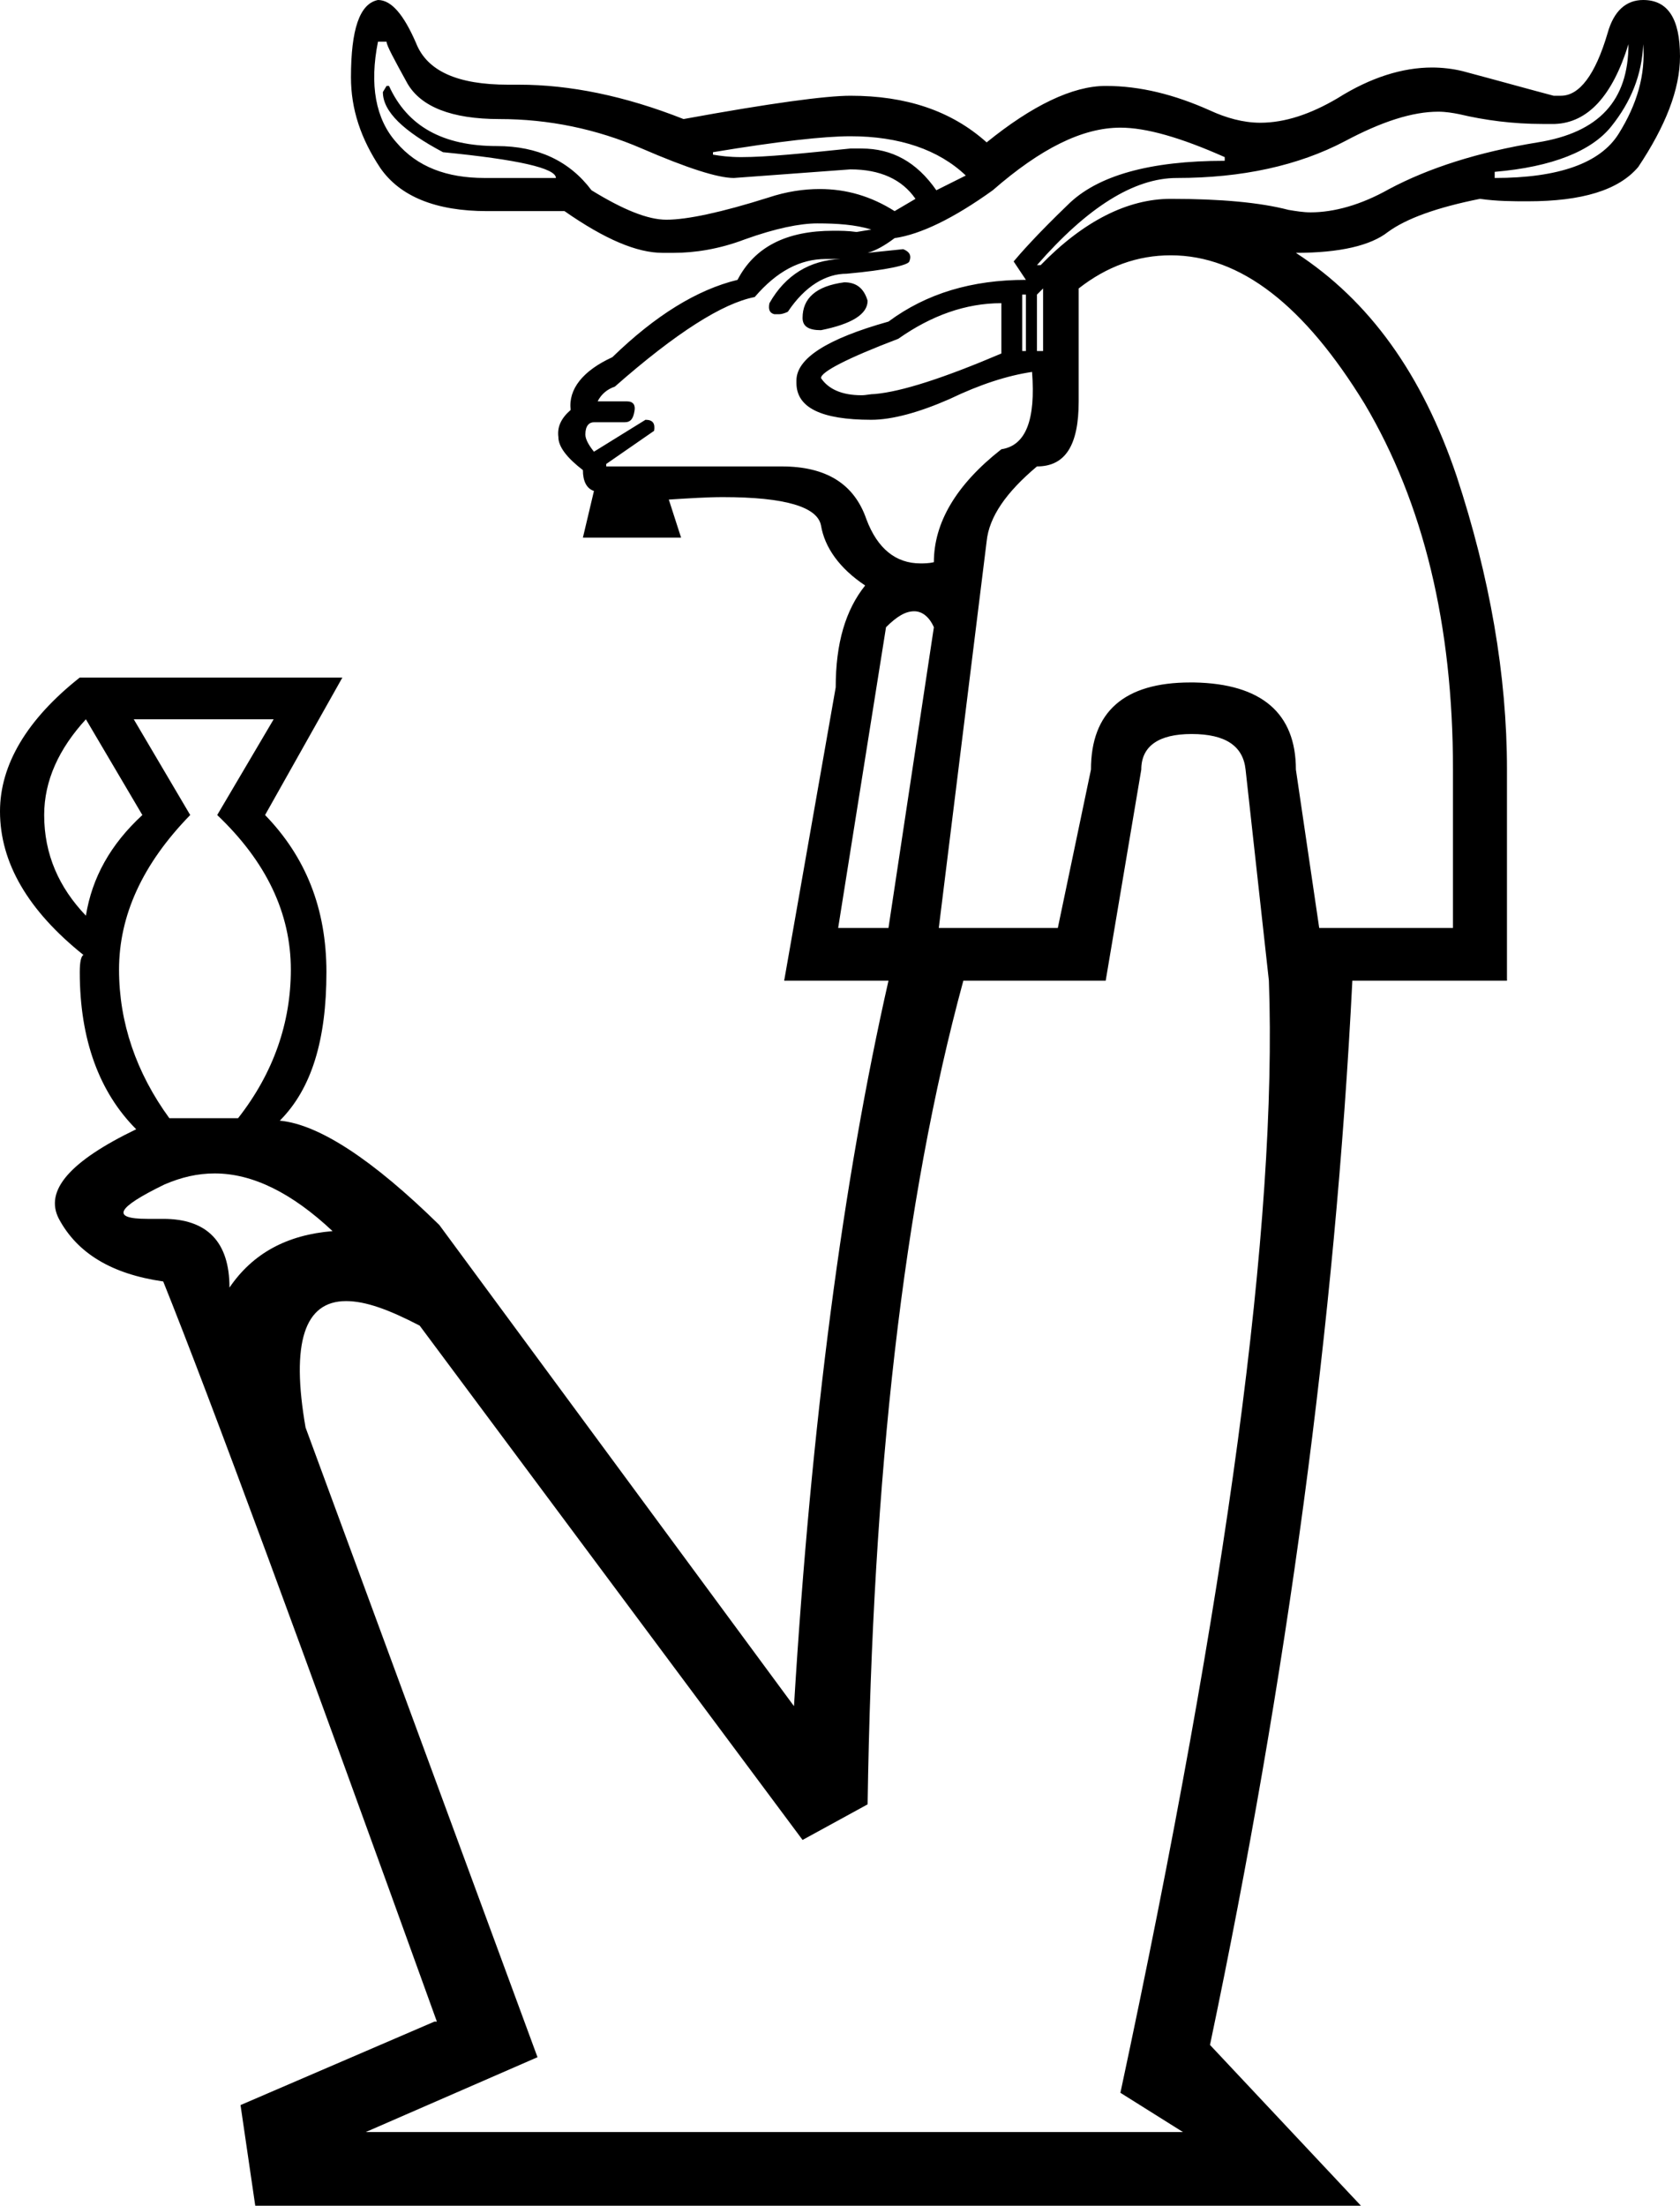 <?xml version='1.0' encoding ='UTF-8' standalone='yes'?>
<svg width='13.69' height='17.97' xmlns='http://www.w3.org/2000/svg' xmlns:xlink='http://www.w3.org/1999/xlink' >
<path style='fill:black; stroke:none' d=' M 13.39 0.36  L 13.39 0.36  C 13.41 0.61 13.34 0.85 13.19 1.09  C 13.04 1.33 12.7 1.45 12.18 1.45  L 12.18 1.4  C 12.65 1.36 12.97 1.23 13.13 1.03  C 13.29 0.83 13.38 0.61 13.39 0.36  Z  M 6.93 1.11  C 7.33 1.11 7.65 1.22 7.87 1.43  L 7.63 1.55  C 7.47 1.32 7.27 1.21 7.02 1.21  C 6.99 1.21 6.96 1.21 6.93 1.21  C 6.54 1.25 6.25 1.28 6.04 1.28  C 5.94 1.28 5.87 1.27 5.81 1.26  L 5.81 1.24  C 6.35 1.15 6.72 1.11 6.93 1.11  Z  M 3.15 0.34  C 3.15 0.37 3.21 0.48 3.32 0.68  C 3.43 0.87 3.68 0.97 4.07 0.97  C 4.47 0.97 4.86 1.05 5.23 1.21  C 5.6 1.37 5.85 1.45 5.98 1.45  L 6.93 1.38  C 7.17 1.38 7.35 1.46 7.46 1.62  L 7.29 1.72  C 7.1 1.6 6.9 1.54 6.68 1.54  C 6.55 1.54 6.41 1.56 6.26 1.61  C 5.88 1.73 5.6 1.79 5.43 1.79  C 5.28 1.79 5.08 1.71 4.82 1.55  C 4.64 1.31 4.38 1.19 4.05 1.19  C 3.61 1.19 3.32 1.03 3.17 0.7  L 3.15 0.7  L 3.12 0.75  C 3.12 0.91 3.29 1.07 3.61 1.24  C 4.22 1.3 4.53 1.37 4.53 1.45  L 3.95 1.45  C 3.64 1.45 3.4 1.36 3.23 1.16  C 3.06 0.97 3.01 0.69 3.08 0.34  Z  M 13.27 0.36  C 13.27 0.82 13.03 1.08 12.53 1.16  C 12.04 1.24 11.64 1.37 11.32 1.54  C 11.09 1.67 10.87 1.73 10.68 1.73  C 10.62 1.73 10.56 1.72 10.5 1.71  C 10.27 1.65 9.95 1.62 9.54 1.62  C 9.19 1.62 8.83 1.8 8.48 2.16  L 8.45 2.16  C 8.86 1.69 9.24 1.45 9.59 1.45  C 10.12 1.45 10.58 1.35 10.96 1.15  C 11.26 0.99 11.51 0.91 11.72 0.91  C 11.78 0.91 11.84 0.92 11.89 0.93  C 12.1 0.98 12.33 1.01 12.57 1.01  C 12.6 1.01 12.63 1.01 12.67 1.01  C 12.94 1 13.14 0.78 13.27 0.36  Z  M 6.88 2.3  C 6.65 2.33 6.54 2.43 6.54 2.59  C 6.54 2.66 6.59 2.69 6.69 2.69  C 6.94 2.64 7.07 2.56 7.07 2.45  C 7.04 2.35 6.98 2.3 6.88 2.3  Z  M 8.36 2.4  L 8.36 2.86  L 8.33 2.86  L 8.33 2.4  Z  M 8.5 2.35  L 8.5 2.86  L 8.45 2.86  L 8.45 2.4  L 8.5 2.35  Z  M 8.16 2.47  L 8.16 2.88  C 7.69 3.08 7.35 3.19 7.13 3.21  C 7.09 3.21 7.06 3.22 7.02 3.22  C 6.86 3.22 6.75 3.17 6.69 3.08  C 6.69 3.03 6.9 2.92 7.32 2.76  C 7.59 2.57 7.87 2.47 8.16 2.47  Z  M 9.13 1.04  C 9.34 1.04 9.62 1.12 9.98 1.28  L 9.98 1.31  C 9.37 1.31 8.94 1.43 8.7 1.67  C 8.45 1.91 8.31 2.07 8.26 2.13  L 8.36 2.28  C 7.92 2.28 7.55 2.39 7.24 2.62  C 6.74 2.76 6.49 2.92 6.49 3.1  L 6.49 3.12  C 6.49 3.32 6.69 3.42 7.1 3.42  C 7.27 3.42 7.49 3.36 7.74 3.25  C 7.99 3.13 8.21 3.06 8.41 3.03  L 8.41 3.03  C 8.44 3.42 8.36 3.63 8.16 3.66  C 7.79 3.95 7.61 4.26 7.61 4.58  C 7.57 4.59 7.53 4.59 7.5 4.59  C 7.3 4.59 7.15 4.47 7.06 4.23  C 6.96 3.94 6.73 3.8 6.37 3.8  L 4.94 3.8  L 4.94 3.78  L 5.33 3.51  C 5.34 3.45 5.32 3.42 5.26 3.42  L 4.84 3.68  C 4.8 3.63 4.77 3.58 4.77 3.54  C 4.77 3.47 4.8 3.44 4.84 3.44  L 5.09 3.44  C 5.14 3.44 5.16 3.41 5.17 3.35  C 5.18 3.3 5.16 3.27 5.11 3.27  L 4.87 3.27  C 4.9 3.21 4.95 3.17 5.01 3.15  C 5.51 2.71 5.89 2.47 6.15 2.42  C 6.33 2.21 6.52 2.11 6.73 2.11  L 6.85 2.11  C 6.6 2.12 6.4 2.24 6.27 2.47  C 6.26 2.52 6.27 2.55 6.31 2.56  C 6.32 2.56 6.34 2.56 6.35 2.56  C 6.37 2.56 6.4 2.55 6.42 2.54  C 6.56 2.33 6.73 2.23 6.9 2.23  C 7.23 2.2 7.4 2.16 7.41 2.13  C 7.43 2.08 7.41 2.05 7.36 2.03  L 7.07 2.06  C 7.14 2.04 7.21 2 7.29 1.94  C 7.5 1.91 7.77 1.78 8.09 1.55  C 8.48 1.21 8.82 1.04 9.13 1.04  Z  M 0.7 5.86  L 1.16 6.64  C 0.9 6.88 0.75 7.15 0.7 7.46  C 0.48 7.23 0.36 6.96 0.36 6.64  C 0.36 6.36 0.48 6.1 0.7 5.86  Z  M 7.45 4.98  C 7.51 4.98 7.57 5.02 7.61 5.11  L 7.24 7.56  L 6.83 7.56  L 7.22 5.11  C 7.31 5.02 7.38 4.98 7.45 4.98  Z  M 9.54 2.08  C 10.11 2.08 10.63 2.49 11.12 3.29  C 11.6 4.1 11.84 5.09 11.84 6.27  L 11.84 7.56  L 10.75 7.56  L 10.56 6.27  C 10.56 5.81 10.28 5.57 9.73 5.56  C 9.72 5.56 9.71 5.56 9.7 5.56  C 9.16 5.56 8.89 5.8 8.89 6.27  L 8.62 7.56  L 7.65 7.56  L 8.04 4.41  C 8.06 4.21 8.2 4.01 8.45 3.8  C 8.68 3.8 8.79 3.63 8.79 3.27  L 8.79 2.35  C 9.02 2.17 9.27 2.08 9.54 2.08  Z  M 2.23 5.86  L 1.77 6.64  C 2.17 7.02 2.37 7.44 2.37 7.9  C 2.37 8.33 2.23 8.74 1.94 9.11  L 1.38 9.11  C 1.11 8.74 0.97 8.33 0.97 7.9  C 0.97 7.46 1.16 7.04 1.55 6.64  L 1.09 5.86  Z  M 1.75 9.56  C 2.06 9.56 2.38 9.72 2.71 10.03  C 2.34 10.06 2.06 10.21 1.87 10.49  C 1.87 10.12 1.69 9.93 1.33 9.93  C 1.31 9.93 1.3 9.93 1.28 9.93  C 1.26 9.93 1.23 9.93 1.2 9.93  C 0.9 9.93 0.95 9.84 1.34 9.65  C 1.48 9.59 1.61 9.56 1.75 9.56  Z  M 9.71 5.98  C 9.99 5.98 10.13 6.08 10.15 6.27  L 10.34 7.99  C 10.41 9.96 10 12.98 9.13 17.05  L 9.64 17.37  L 2.98 17.37  L 4.38 16.76  L 2.49 11.63  C 2.37 10.94 2.48 10.6 2.82 10.6  C 2.98 10.6 3.17 10.67 3.42 10.8  L 6.54 14.99  L 7.07 14.7  C 7.11 12.02 7.36 9.79 7.85 7.99  L 9.01 7.99  L 9.3 6.27  C 9.3 6.08 9.44 5.98 9.71 5.98  Z  M 3.08 0  C 2.93 0.03 2.86 0.24 2.86 0.63  C 2.86 0.89 2.94 1.13 3.1 1.37  C 3.26 1.6 3.55 1.72 3.97 1.72  L 4.6 1.72  C 4.93 1.95 5.19 2.06 5.4 2.06  C 5.43 2.06 5.46 2.06 5.49 2.06  C 5.66 2.06 5.86 2.03 6.07 1.95  C 6.32 1.86 6.52 1.82 6.66 1.82  C 6.82 1.82 6.97 1.83 7.1 1.87  L 6.98 1.89  C 6.91 1.88 6.85 1.88 6.79 1.88  C 6.41 1.88 6.15 2.01 6.01 2.28  C 5.68 2.36 5.34 2.57 4.99 2.91  C 4.75 3.02 4.63 3.17 4.65 3.34  C 4.57 3.41 4.54 3.48 4.55 3.56  C 4.55 3.64 4.62 3.73 4.75 3.83  C 4.75 3.92 4.78 3.98 4.84 4  L 4.75 4.38  L 5.55 4.38  L 5.45 4.07  C 5.61 4.06 5.76 4.05 5.89 4.05  C 6.4 4.05 6.66 4.13 6.69 4.28  C 6.72 4.46 6.84 4.63 7.05 4.77  C 6.89 4.97 6.81 5.24 6.81 5.6  L 6.39 7.99  L 7.24 7.99  C 6.87 9.62 6.61 11.59 6.47 13.9  L 3.58 9.98  C 3.04 9.45 2.6 9.16 2.28 9.13  C 2.54 8.87 2.66 8.47 2.66 7.92  C 2.66 7.4 2.49 6.98 2.16 6.64  L 2.79 5.52  L 0.65 5.52  C 0.22 5.86 0 6.23 0 6.61  C 0 7.03 0.23 7.42 0.68 7.78  C 0.66 7.79 0.65 7.84 0.65 7.92  C 0.65 8.47 0.81 8.9 1.11 9.2  C 0.57 9.46 0.36 9.7 0.48 9.93  C 0.63 10.21 0.91 10.38 1.33 10.44  C 1.72 11.41 2.46 13.42 3.56 16.47  L 3.54 16.47  L 1.96 17.15  L 2.08 17.97  L 11.09 17.97  L 9.86 16.66  C 10.49 13.66 10.88 10.77 11.02 7.99  L 12.28 7.99  L 12.28 6.27  C 12.28 5.5 12.14 4.7 11.87 3.88  C 11.59 3.05 11.16 2.45 10.56 2.06  C 10.92 2.06 11.17 2 11.31 1.89  C 11.46 1.78 11.71 1.69 12.06 1.62  C 12.2 1.64 12.33 1.64 12.45 1.64  C 12.89 1.64 13.19 1.55 13.35 1.36  C 13.57 1.03 13.69 0.73 13.69 0.46  C 13.69 0.15 13.59 0 13.39 0  C 13.25 0 13.15 0.09 13.1 0.27  C 13 0.61 12.87 0.78 12.72 0.78  C 12.7 0.78 12.68 0.78 12.66 0.78  C 12.47 0.73 12.22 0.66 11.92 0.58  C 11.84 0.56 11.75 0.55 11.67 0.55  C 11.43 0.55 11.17 0.63 10.9 0.8  C 10.68 0.93 10.47 1 10.27 1  C 10.13 1 9.99 0.96 9.86 0.9  C 9.57 0.77 9.29 0.7 9.01 0.7  C 8.74 0.7 8.41 0.86 8.04 1.16  C 7.75 0.9 7.38 0.78 6.93 0.78  C 6.73 0.78 6.28 0.84 5.57 0.97  C 5.09 0.78 4.64 0.69 4.23 0.69  C 4.21 0.69 4.2 0.69 4.18 0.69  C 4.16 0.69 4.15 0.69 4.14 0.69  C 3.73 0.69 3.48 0.58 3.39 0.35  C 3.29 0.12 3.19 0 3.08 0  Z '/></svg>
